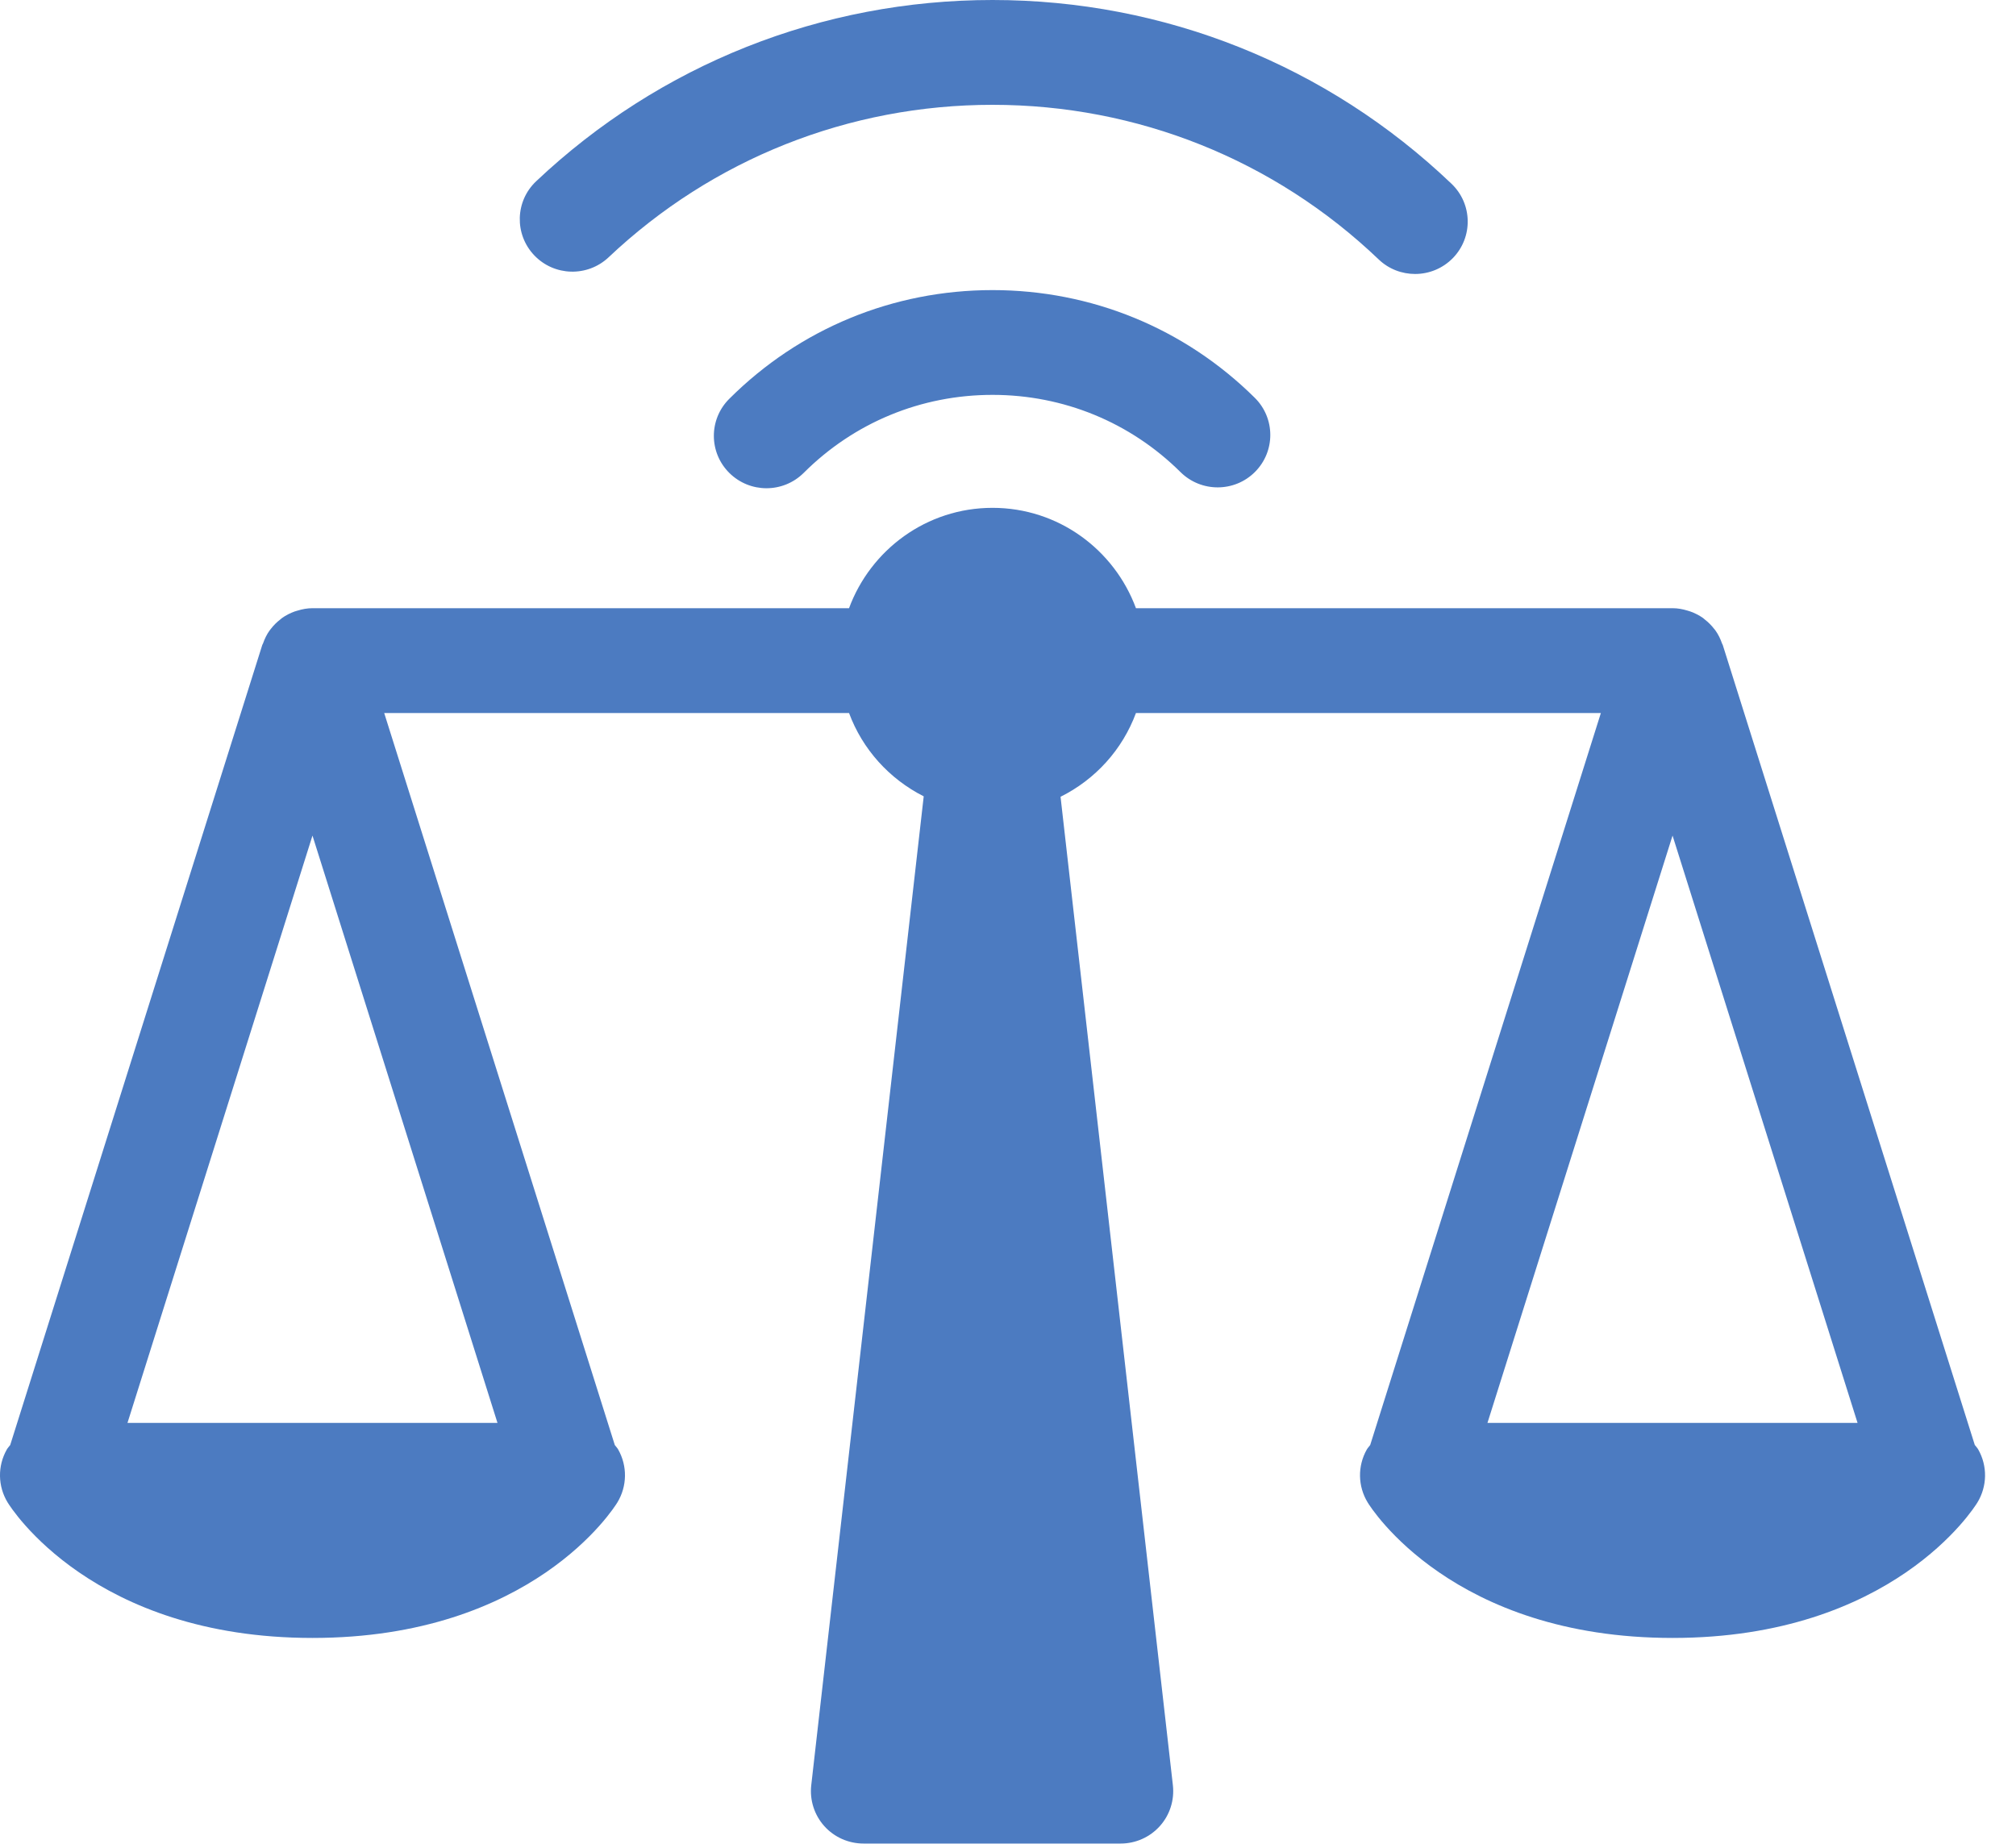 <?xml version="1.0" encoding="UTF-8" standalone="no"?>
<svg width="47px" height="43px" viewBox="0 0 47 43" version="1.1" xmlns="http://www.w3.org/2000/svg" xmlns:xlink="http://www.w3.org/1999/xlink">
    <!-- Generator: Sketch 41.2 (35397) - http://www.bohemiancoding.com/sketch -->
    <title>iap</title>
    <desc>Created with Sketch.</desc>
    <defs>
        <rect id="path-1" x="0" y="0" width="48" height="48"></rect>
    </defs>
    <g id="Page-1" stroke="none" stroke-width="1" fill="none" fill-rule="evenodd">
        <g id="Artboard" transform="translate(-173, -231)">
            <g id="iap" transform="translate(172, 228)">
                <g id="Fill-1">
                    <mask id="mask-2" fill="white">
                        <use xlink:href="#path-1"></use>
                    </mask>
                    <g id="Mask"></g>
                    <path d="M35.678,36.177 L39.993,22.483 L44.306,36.177 L35.678,36.177 Z M12.598,36.177 L3.972,36.177 L8.285,22.483 L12.598,36.177 Z M47.121,36.799 C47.099,36.759 47.066,36.728 47.039,36.691 L41.163,18.037 C41.159,18.025 41.15,18.015 41.146,18.003 C41.109,17.895 41.059,17.793 40.994,17.702 C40.985,17.688 40.973,17.676 40.963,17.663 C40.899,17.581 40.826,17.507 40.744,17.444 C40.73,17.432 40.718,17.421 40.704,17.41 C40.613,17.346 40.513,17.295 40.406,17.257 C40.384,17.25 40.363,17.243 40.341,17.237 C40.229,17.203 40.114,17.181 39.993,17.181 L27.483,17.181 C26.98,15.82 25.678,14.841 24.139,14.841 C22.6,14.841 21.297,15.82 20.794,17.181 L8.285,17.181 C8.164,17.181 8.049,17.203 7.938,17.237 C7.915,17.243 7.893,17.249 7.871,17.257 C7.765,17.295 7.665,17.346 7.575,17.41 C7.561,17.421 7.548,17.432 7.534,17.444 C7.452,17.507 7.378,17.581 7.315,17.663 C7.305,17.676 7.294,17.688 7.284,17.702 C7.219,17.793 7.17,17.895 7.132,18.003 C7.128,18.015 7.119,18.025 7.115,18.037 L1.238,36.693 C1.211,36.729 1.18,36.759 1.158,36.799 C0.94,37.184 0.948,37.655 1.178,38.032 C1.257,38.161 3.161,41.191 8.285,41.191 C13.41,41.191 15.314,38.161 15.393,38.032 C15.622,37.655 15.63,37.184 15.413,36.799 C15.391,36.759 15.359,36.729 15.333,36.693 L9.957,19.625 L20.794,19.625 C21.108,20.472 21.733,21.162 22.535,21.568 L19.913,44.626 C19.874,44.972 19.985,45.319 20.217,45.578 C20.45,45.838 20.783,45.985 21.132,45.985 L27.126,45.985 C27.475,45.985 27.807,45.838 28.04,45.578 C28.273,45.319 28.383,44.972 28.344,44.626 L25.725,21.578 C26.535,21.175 27.167,20.48 27.483,19.625 L38.322,19.625 L32.944,36.693 C32.919,36.729 32.887,36.759 32.864,36.799 C32.647,37.184 32.655,37.655 32.885,38.032 C32.963,38.161 34.868,41.191 39.993,41.191 C45.117,41.191 47.022,38.161 47.101,38.032 C47.33,37.655 47.338,37.184 47.121,36.799 L47.121,36.799 Z M15.189,8.999 C17.614,6.706 20.793,5.444 24.139,5.444 C27.512,5.444 30.709,6.724 33.142,9.049 C33.379,9.276 33.685,9.388 33.991,9.388 C34.313,9.388 34.635,9.262 34.876,9.013 C35.345,8.526 35.329,7.752 34.84,7.285 C31.948,4.523 28.148,3 24.139,3 C20.162,3 16.384,4.501 13.5,7.226 C13.009,7.689 12.988,8.462 13.455,8.953 C13.921,9.443 14.697,9.463 15.189,8.999 L15.189,8.999 Z M18.002,12.299 C17.522,12.777 17.523,13.55 18.003,14.027 C18.243,14.265 18.556,14.384 18.869,14.384 C19.184,14.384 19.498,14.264 19.738,14.025 C20.913,12.852 22.475,12.207 24.139,12.207 C25.794,12.207 27.351,12.846 28.523,14.009 C29.004,14.484 29.781,14.482 30.258,14.004 C30.736,13.525 30.734,12.751 30.253,12.275 C28.617,10.655 26.447,9.764 24.139,9.764 C21.82,9.764 19.64,10.664 18.002,12.299 L18.002,12.299 Z" fill="#4C7BC1" mask="url(#mask-2)"></path>
                </g>
            </g>
        </g>
    </g>
</svg>
